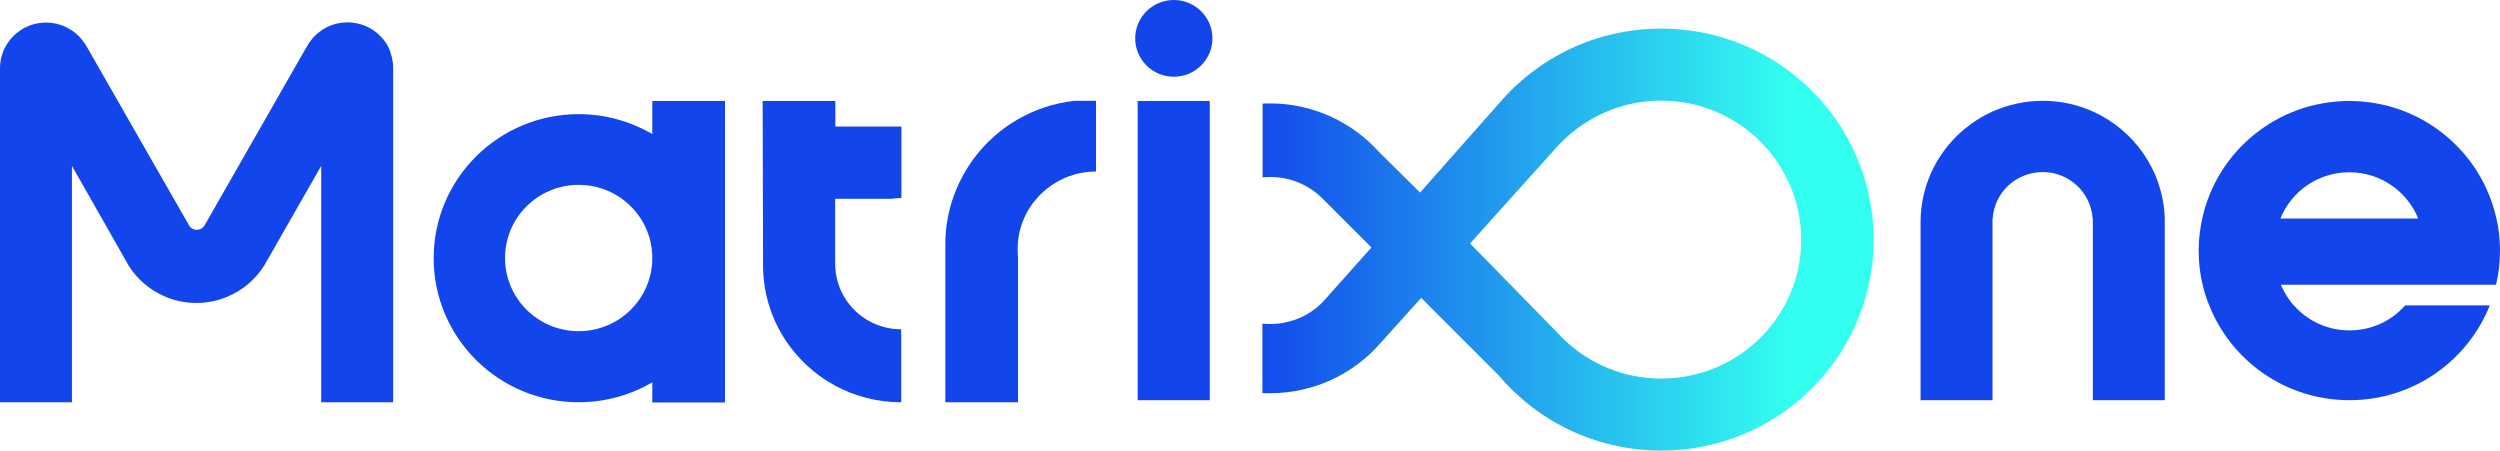 <svg width="344" height="62" viewBox="0 0 344 62" fill="none" xmlns="http://www.w3.org/2000/svg">
<g clip-path="url(#clip0_2_515)">
<path d="M89.757 13.896V18.45C86.788 16.716 83.324 15.707 79.625 15.707C68.607 15.707 59.673 24.583 59.673 35.528C59.673 46.474 68.607 55.35 79.625 55.35C83.324 55.35 86.788 54.341 89.757 52.607V55.376H99.759V13.896H89.757ZM79.625 45.569C74.025 45.569 69.493 41.066 69.493 35.502C69.493 29.939 74.025 25.437 79.625 25.437C85.225 25.437 89.757 29.939 89.757 35.502C89.757 41.066 85.225 45.569 79.625 45.569Z" fill="#1245EB"/>
<path d="M166.465 13.896H156.541V55.065H166.465V13.896Z" fill="#1245EB"/>
<path d="M122.68 27.351C123.123 27.274 123.566 27.248 124.035 27.248V17.415H114.945V13.896H104.943L104.995 36.486C104.995 43.654 109.006 49.864 114.918 53.073C117.601 54.522 120.701 55.35 123.983 55.35H124.009V45.31C118.982 45.31 114.918 41.273 114.918 36.279V27.351H122.68Z" fill="#1245EB"/>
<path d="M150.811 13.896V23.599C146.748 23.599 143.205 25.851 141.356 29.137C140.679 30.379 140.21 31.75 140.08 33.225C140.054 33.588 140.028 33.95 140.028 34.312C140.028 34.675 140.054 35.037 140.08 35.399V55.35H130.078V33.614C130.078 32.371 130.182 31.155 130.416 29.991C131.041 26.601 132.552 23.522 134.662 20.96C136.173 19.149 137.996 17.596 140.08 16.406C142.424 15.06 145.055 14.18 147.868 13.87H150.811V13.896Z" fill="#1245EB"/>
<path d="M228.587 3.933C219.627 3.933 211.604 7.944 206.239 14.258L206.03 14.491L195.403 26.497L189.725 20.882C186.052 16.82 180.713 14.232 174.774 14.232C174.435 14.232 174.071 14.232 173.732 14.258V24.401C174.071 24.376 174.435 24.35 174.774 24.35C177.639 24.35 180.218 25.514 182.067 27.403L182.093 27.429L188.709 34.053L182.588 40.911L182.354 41.195C180.504 43.291 177.769 44.585 174.748 44.585C174.383 44.585 174.045 44.559 173.706 44.533V54.082C174.045 54.108 174.409 54.108 174.748 54.108C180.817 54.108 186.261 51.442 189.933 47.225L189.959 47.199L195.559 40.988L206.213 51.65L206.239 51.675C211.604 57.989 219.627 62 228.587 62C244.736 62 257.811 49.01 257.811 32.967C257.811 16.923 244.736 3.933 228.587 3.933ZM228.587 52.089C223.429 52.089 218.741 50.071 215.303 46.811L215.199 46.707C214.912 46.422 214.6 46.138 214.339 45.827L205.613 36.9L202.279 33.51L209.859 25.074L213.844 20.649C214.105 20.365 214.339 20.08 214.626 19.796L214.652 19.77C218.168 16.121 223.117 13.844 228.587 13.844C239.214 13.844 247.835 22.409 247.835 32.992C247.861 43.524 239.24 52.089 228.587 52.089Z" fill="url(#paint0_linear_2_515)"/>
<path d="M297.871 30.586V55.065H287.973V30.043H287.947C287.687 26.472 284.717 23.677 281.071 23.677C277.424 23.677 274.429 26.472 274.195 30.043H274.169V55.065H264.271V30.586C264.271 23.806 268.334 17.984 274.169 15.345C276.278 14.413 278.623 13.87 281.071 13.87C283.519 13.87 285.864 14.387 287.973 15.345C293.652 17.881 297.663 23.496 297.871 30.043C297.871 30.224 297.871 30.405 297.871 30.586Z" fill="#1245EB"/>
<path d="M343.453 39.177C343.818 37.676 344 36.098 344 34.493C344 32.967 343.844 31.492 343.505 30.069C341.474 20.831 333.191 13.896 323.267 13.896C313.343 13.896 305.06 20.805 303.028 30.069C302.716 31.492 302.534 32.967 302.534 34.493C302.534 36.098 302.716 37.676 303.081 39.177C303.315 40.16 303.601 41.118 303.992 42.023C307.014 49.657 314.515 55.065 323.293 55.065C332.071 55.065 339.546 49.657 342.594 42.023H330.951C329.075 44.145 326.34 45.465 323.293 45.465C320.245 45.465 317.51 44.145 315.635 42.023C314.88 41.195 314.281 40.212 313.838 39.177H343.453ZM313.786 30.069C315.296 26.316 318.969 23.703 323.267 23.703C327.565 23.703 331.237 26.342 332.748 30.069H313.786Z" fill="#1245EB"/>
<path d="M54.099 9.393V55.35H44.201V22.823L36.83 35.709L36.283 36.641C35.137 38.427 33.47 39.876 31.491 40.73C30.136 41.351 28.625 41.687 27.011 41.687C25.422 41.687 23.911 41.351 22.53 40.73C20.551 39.85 18.884 38.401 17.738 36.615L17.243 35.735L9.898 22.823V55.35H0V9.393C0 8.41 0.234 7.452 0.651 6.624C1.667 4.554 3.829 3.105 6.329 3.105C7.658 3.105 8.882 3.519 9.898 4.192C10.627 4.684 11.252 5.331 11.721 6.081L11.747 6.107L11.982 6.495L20.759 21.84L25.995 30.974C25.995 31 26.021 31 26.021 31.026C26.229 31.388 26.62 31.621 27.089 31.621C27.558 31.621 27.948 31.362 28.157 31L33.392 21.84L42.196 6.443C42.274 6.314 42.352 6.184 42.43 6.055C42.899 5.305 43.524 4.658 44.254 4.166C45.269 3.467 46.493 3.079 47.822 3.079C50.322 3.079 52.484 4.528 53.5 6.599C53.865 7.478 54.099 8.41 54.099 9.393Z" fill="#1245EB"/>
<path d="M161.516 10.558C164.451 10.558 166.83 8.194 166.83 5.279C166.83 2.363 164.451 0 161.516 0C158.582 0 156.203 2.363 156.203 5.279C156.203 8.194 158.582 10.558 161.516 10.558Z" fill="#1245EB"/>
</g>
<defs>
<linearGradient id="paint0_linear_2_515" x1="171.528" y1="32.958" x2="246.637" y2="32.958" gradientUnits="userSpaceOnUse">
<stop stop-color="#1245EB"/>
<stop offset="1" stop-color="#33FFF0"/>
</linearGradient>
<clipPath id="clip0_2_515">
<rect width="344" height="62" fill="white"/>
</clipPath>
</defs>
</svg>
